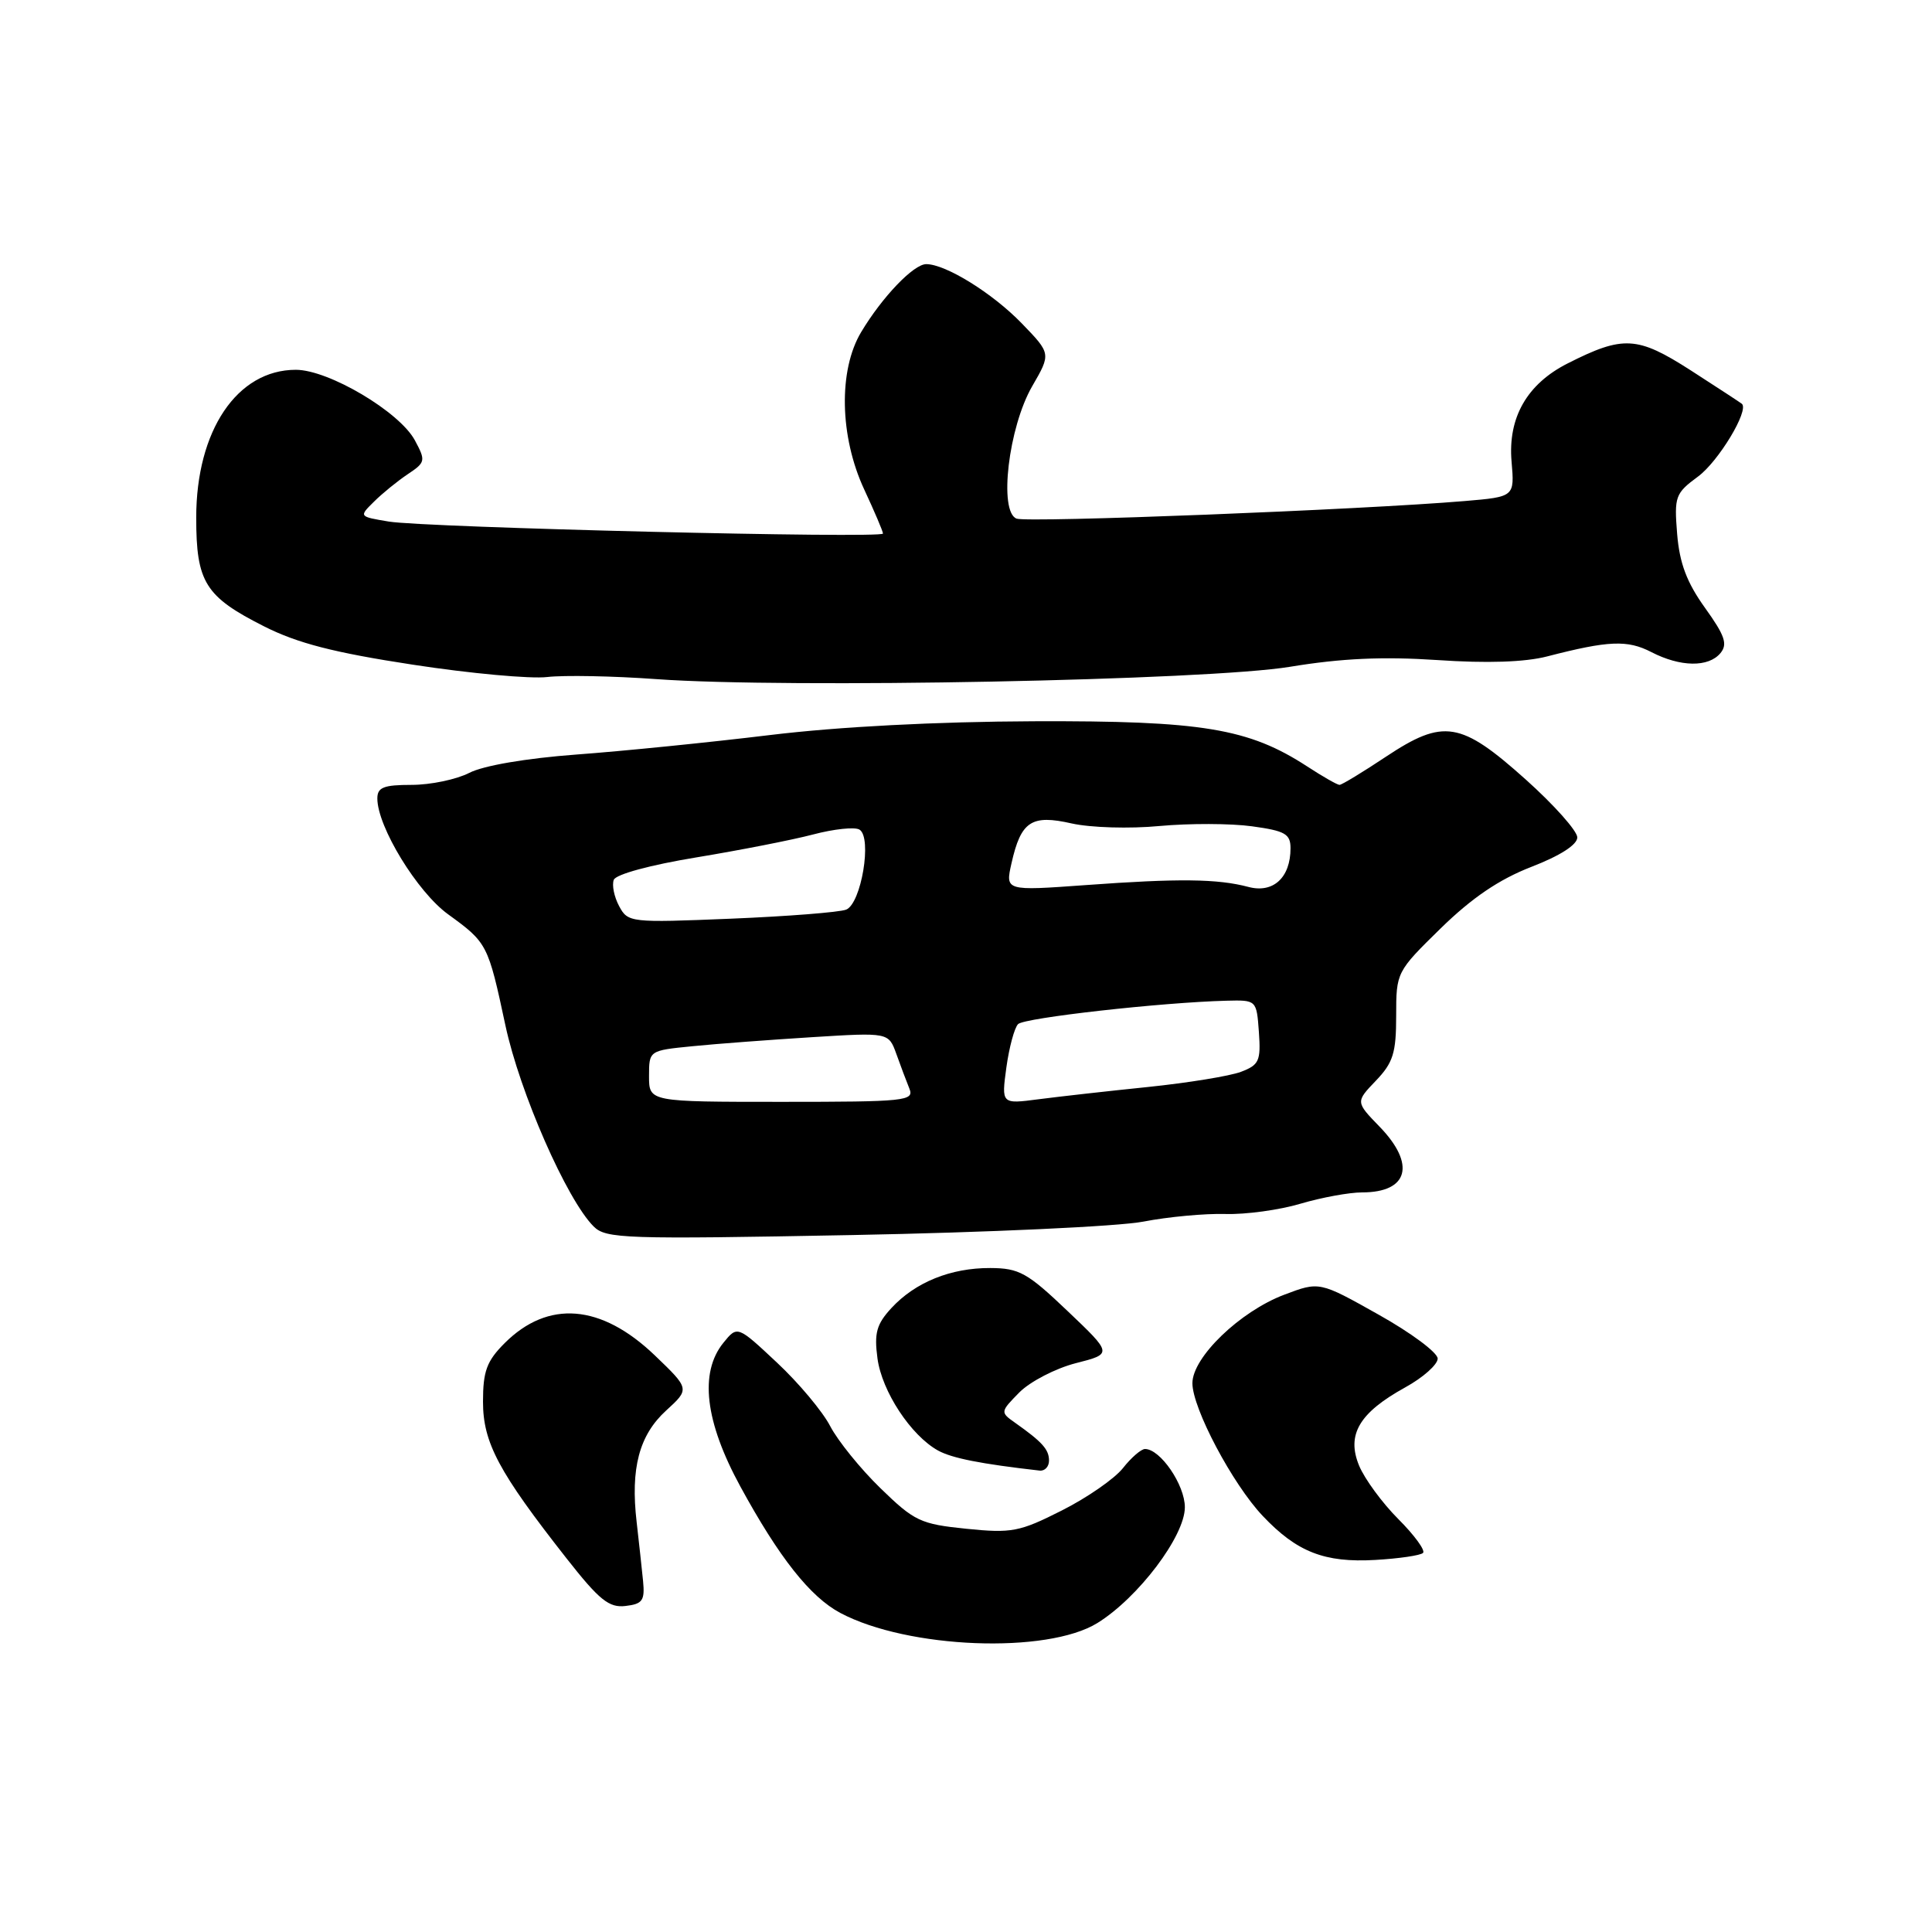 <?xml version="1.0" encoding="UTF-8" standalone="no"?>
<!DOCTYPE svg PUBLIC "-//W3C//DTD SVG 1.1//EN" "http://www.w3.org/Graphics/SVG/1.1/DTD/svg11.dtd" >
<svg xmlns="http://www.w3.org/2000/svg" xmlns:xlink="http://www.w3.org/1999/xlink" version="1.1" viewBox="0 0 256 256">
 <g >
 <path fill="currentColor"
d=" M 145.41 215.06 C 150.82 211.71 157.00 203.54 157.00 199.72 C 157.00 196.75 153.75 192.00 151.72 192.00 C 151.21 192.00 149.89 193.14 148.79 194.54 C 147.69 195.93 144.05 198.46 140.69 200.15 C 135.09 202.98 134.06 203.18 128.05 202.57 C 121.97 201.95 121.16 201.57 116.67 197.20 C 114.01 194.62 111.02 190.91 110.01 188.98 C 109.01 187.04 105.83 183.24 102.95 180.55 C 97.71 175.64 97.71 175.64 95.85 177.93 C 92.65 181.89 93.41 188.36 98.09 196.95 C 103.23 206.38 107.36 211.61 111.36 213.73 C 120.30 218.47 138.72 219.19 145.41 215.06 Z  M 85.21 209.50 C 85.05 207.85 84.66 204.34 84.36 201.69 C 83.53 194.56 84.69 190.17 88.27 186.90 C 91.40 184.04 91.40 184.04 86.74 179.57 C 79.65 172.79 72.63 172.22 66.87 177.97 C 64.49 180.35 64.00 181.69 64.00 185.73 C 64.00 191.16 66.07 195.04 75.09 206.52 C 79.41 212.02 80.70 213.06 82.88 212.80 C 85.14 212.54 85.46 212.08 85.21 209.50 Z  M 188.56 205.77 C 188.89 205.44 187.42 203.42 185.29 201.29 C 183.16 199.16 180.82 195.97 180.09 194.21 C 178.39 190.10 180.10 187.20 186.21 183.83 C 188.57 182.53 190.50 180.81 190.50 180.02 C 190.50 179.23 186.97 176.60 182.66 174.19 C 174.83 169.79 174.83 169.79 170.16 171.56 C 164.31 173.77 158.00 179.85 158.00 183.28 C 158.00 186.60 163.31 196.64 167.32 200.87 C 171.84 205.65 175.51 207.09 182.23 206.70 C 185.38 206.52 188.23 206.10 188.56 205.77 Z  M 139.00 193.54 C 139.00 192.06 138.11 191.07 134.50 188.52 C 132.53 187.13 132.53 187.08 135.08 184.49 C 136.51 183.06 139.86 181.32 142.54 180.63 C 147.42 179.39 147.42 179.39 141.46 173.72 C 136.13 168.64 135.05 168.04 131.22 168.02 C 125.97 168.00 121.28 169.90 118.11 173.33 C 116.14 175.47 115.82 176.64 116.27 180.00 C 116.86 184.37 120.69 190.20 124.29 192.20 C 126.14 193.22 129.99 193.98 137.75 194.86 C 138.44 194.94 139.00 194.34 139.00 193.54 Z  M 151.50 161.87 C 154.80 161.23 159.70 160.78 162.38 160.86 C 165.06 160.94 169.53 160.33 172.31 159.50 C 175.09 158.68 178.77 158.00 180.48 158.00 C 186.63 158.00 187.63 154.28 182.81 149.30 C 179.62 146.01 179.62 146.01 182.31 143.20 C 184.60 140.81 185.00 139.52 185.00 134.59 C 185.00 128.83 185.04 128.75 190.90 123.01 C 195.05 118.96 198.63 116.53 202.90 114.87 C 206.73 113.39 209.00 111.93 209.00 110.96 C 209.00 110.11 205.93 106.66 202.18 103.30 C 193.55 95.57 191.28 95.20 183.64 100.27 C 180.56 102.32 177.79 104.00 177.49 104.00 C 177.20 104.00 175.28 102.91 173.23 101.57 C 165.46 96.51 159.31 95.49 137.00 95.57 C 124.07 95.62 111.14 96.29 102.00 97.40 C 94.03 98.37 82.50 99.53 76.38 99.98 C 69.68 100.48 64.04 101.45 62.18 102.41 C 60.49 103.28 57.05 104.00 54.55 104.00 C 50.83 104.00 50.00 104.33 50.00 105.80 C 50.00 109.54 55.29 118.20 59.39 121.16 C 64.57 124.92 64.67 125.11 66.97 135.87 C 68.87 144.75 75.10 158.96 78.66 162.51 C 80.28 164.14 82.77 164.22 112.96 163.65 C 130.85 163.31 148.20 162.51 151.50 161.87 Z  M 170.95 88.35 C 177.74 87.23 183.23 86.98 190.45 87.46 C 197.01 87.91 202.06 87.74 205.00 86.98 C 213.16 84.87 215.65 84.77 218.82 86.41 C 222.66 88.39 226.38 88.45 227.97 86.54 C 228.95 85.35 228.56 84.22 225.92 80.54 C 223.51 77.18 222.55 74.64 222.23 70.75 C 221.83 65.79 221.98 65.37 224.99 63.15 C 227.70 61.16 231.79 54.38 230.81 53.51 C 230.64 53.36 227.59 51.37 224.04 49.08 C 216.95 44.53 215.10 44.42 207.71 48.16 C 202.33 50.89 199.79 55.34 200.29 61.16 C 200.69 65.83 200.69 65.83 194.09 66.39 C 180.48 67.54 136.17 69.28 134.70 68.72 C 132.31 67.80 133.63 56.62 136.77 51.18 C 139.27 46.86 139.27 46.86 135.39 42.85 C 131.52 38.85 125.31 35.00 122.73 35.00 C 121.06 35.00 116.90 39.34 114.11 44.00 C 111.08 49.05 111.25 57.84 114.51 64.85 C 115.88 67.79 117.00 70.42 117.00 70.70 C 117.00 71.38 56.43 69.91 51.52 69.11 C 47.55 68.45 47.55 68.45 49.55 66.48 C 50.64 65.39 52.66 63.75 54.02 62.84 C 56.39 61.26 56.43 61.06 54.97 58.34 C 52.93 54.56 43.55 49.00 39.20 49.00 C 31.42 49.00 26.00 57.05 26.00 68.59 C 26.00 77.16 27.18 79.05 35.00 83.00 C 39.41 85.23 44.26 86.48 54.68 88.07 C 62.28 89.24 70.30 89.97 72.50 89.71 C 74.70 89.45 81.22 89.57 87.00 89.99 C 104.31 91.24 160.04 90.16 170.95 88.35 Z  M 86.00 142.60 C 86.00 139.20 86.00 139.20 91.75 138.63 C 94.91 138.31 102.05 137.78 107.62 137.43 C 117.74 136.80 117.74 136.80 118.77 139.65 C 119.33 141.22 120.11 143.29 120.50 144.25 C 121.16 145.88 119.98 146.00 103.61 146.00 C 86.00 146.00 86.00 146.00 86.00 142.60 Z  M 133.35 141.44 C 133.72 138.77 134.42 136.18 134.90 135.70 C 135.74 134.86 153.95 132.82 162.50 132.60 C 166.50 132.50 166.50 132.50 166.81 136.75 C 167.08 140.57 166.84 141.11 164.44 142.02 C 162.97 142.58 157.43 143.48 152.13 144.03 C 146.84 144.57 140.29 145.31 137.59 145.66 C 132.69 146.30 132.69 146.30 133.35 141.44 Z  M 82.04 120.07 C 81.38 118.84 81.06 117.28 81.33 116.58 C 81.61 115.85 86.18 114.61 92.27 113.61 C 98.02 112.66 104.98 111.30 107.75 110.57 C 110.51 109.84 113.28 109.55 113.89 109.93 C 115.59 110.98 114.12 119.73 112.12 120.53 C 111.23 120.88 104.36 121.42 96.86 121.73 C 83.52 122.28 83.20 122.24 82.04 120.07 Z  M 134.03 114.38 C 135.28 108.82 136.67 107.90 142.00 109.11 C 144.50 109.67 149.68 109.83 153.65 109.45 C 157.58 109.09 163.09 109.10 165.90 109.49 C 170.29 110.09 171.00 110.50 171.00 112.40 C 171.00 116.30 168.70 118.40 165.41 117.52 C 161.34 116.44 156.16 116.38 143.85 117.28 C 133.20 118.05 133.20 118.05 134.03 114.38 Z "/>
</g>
</svg>